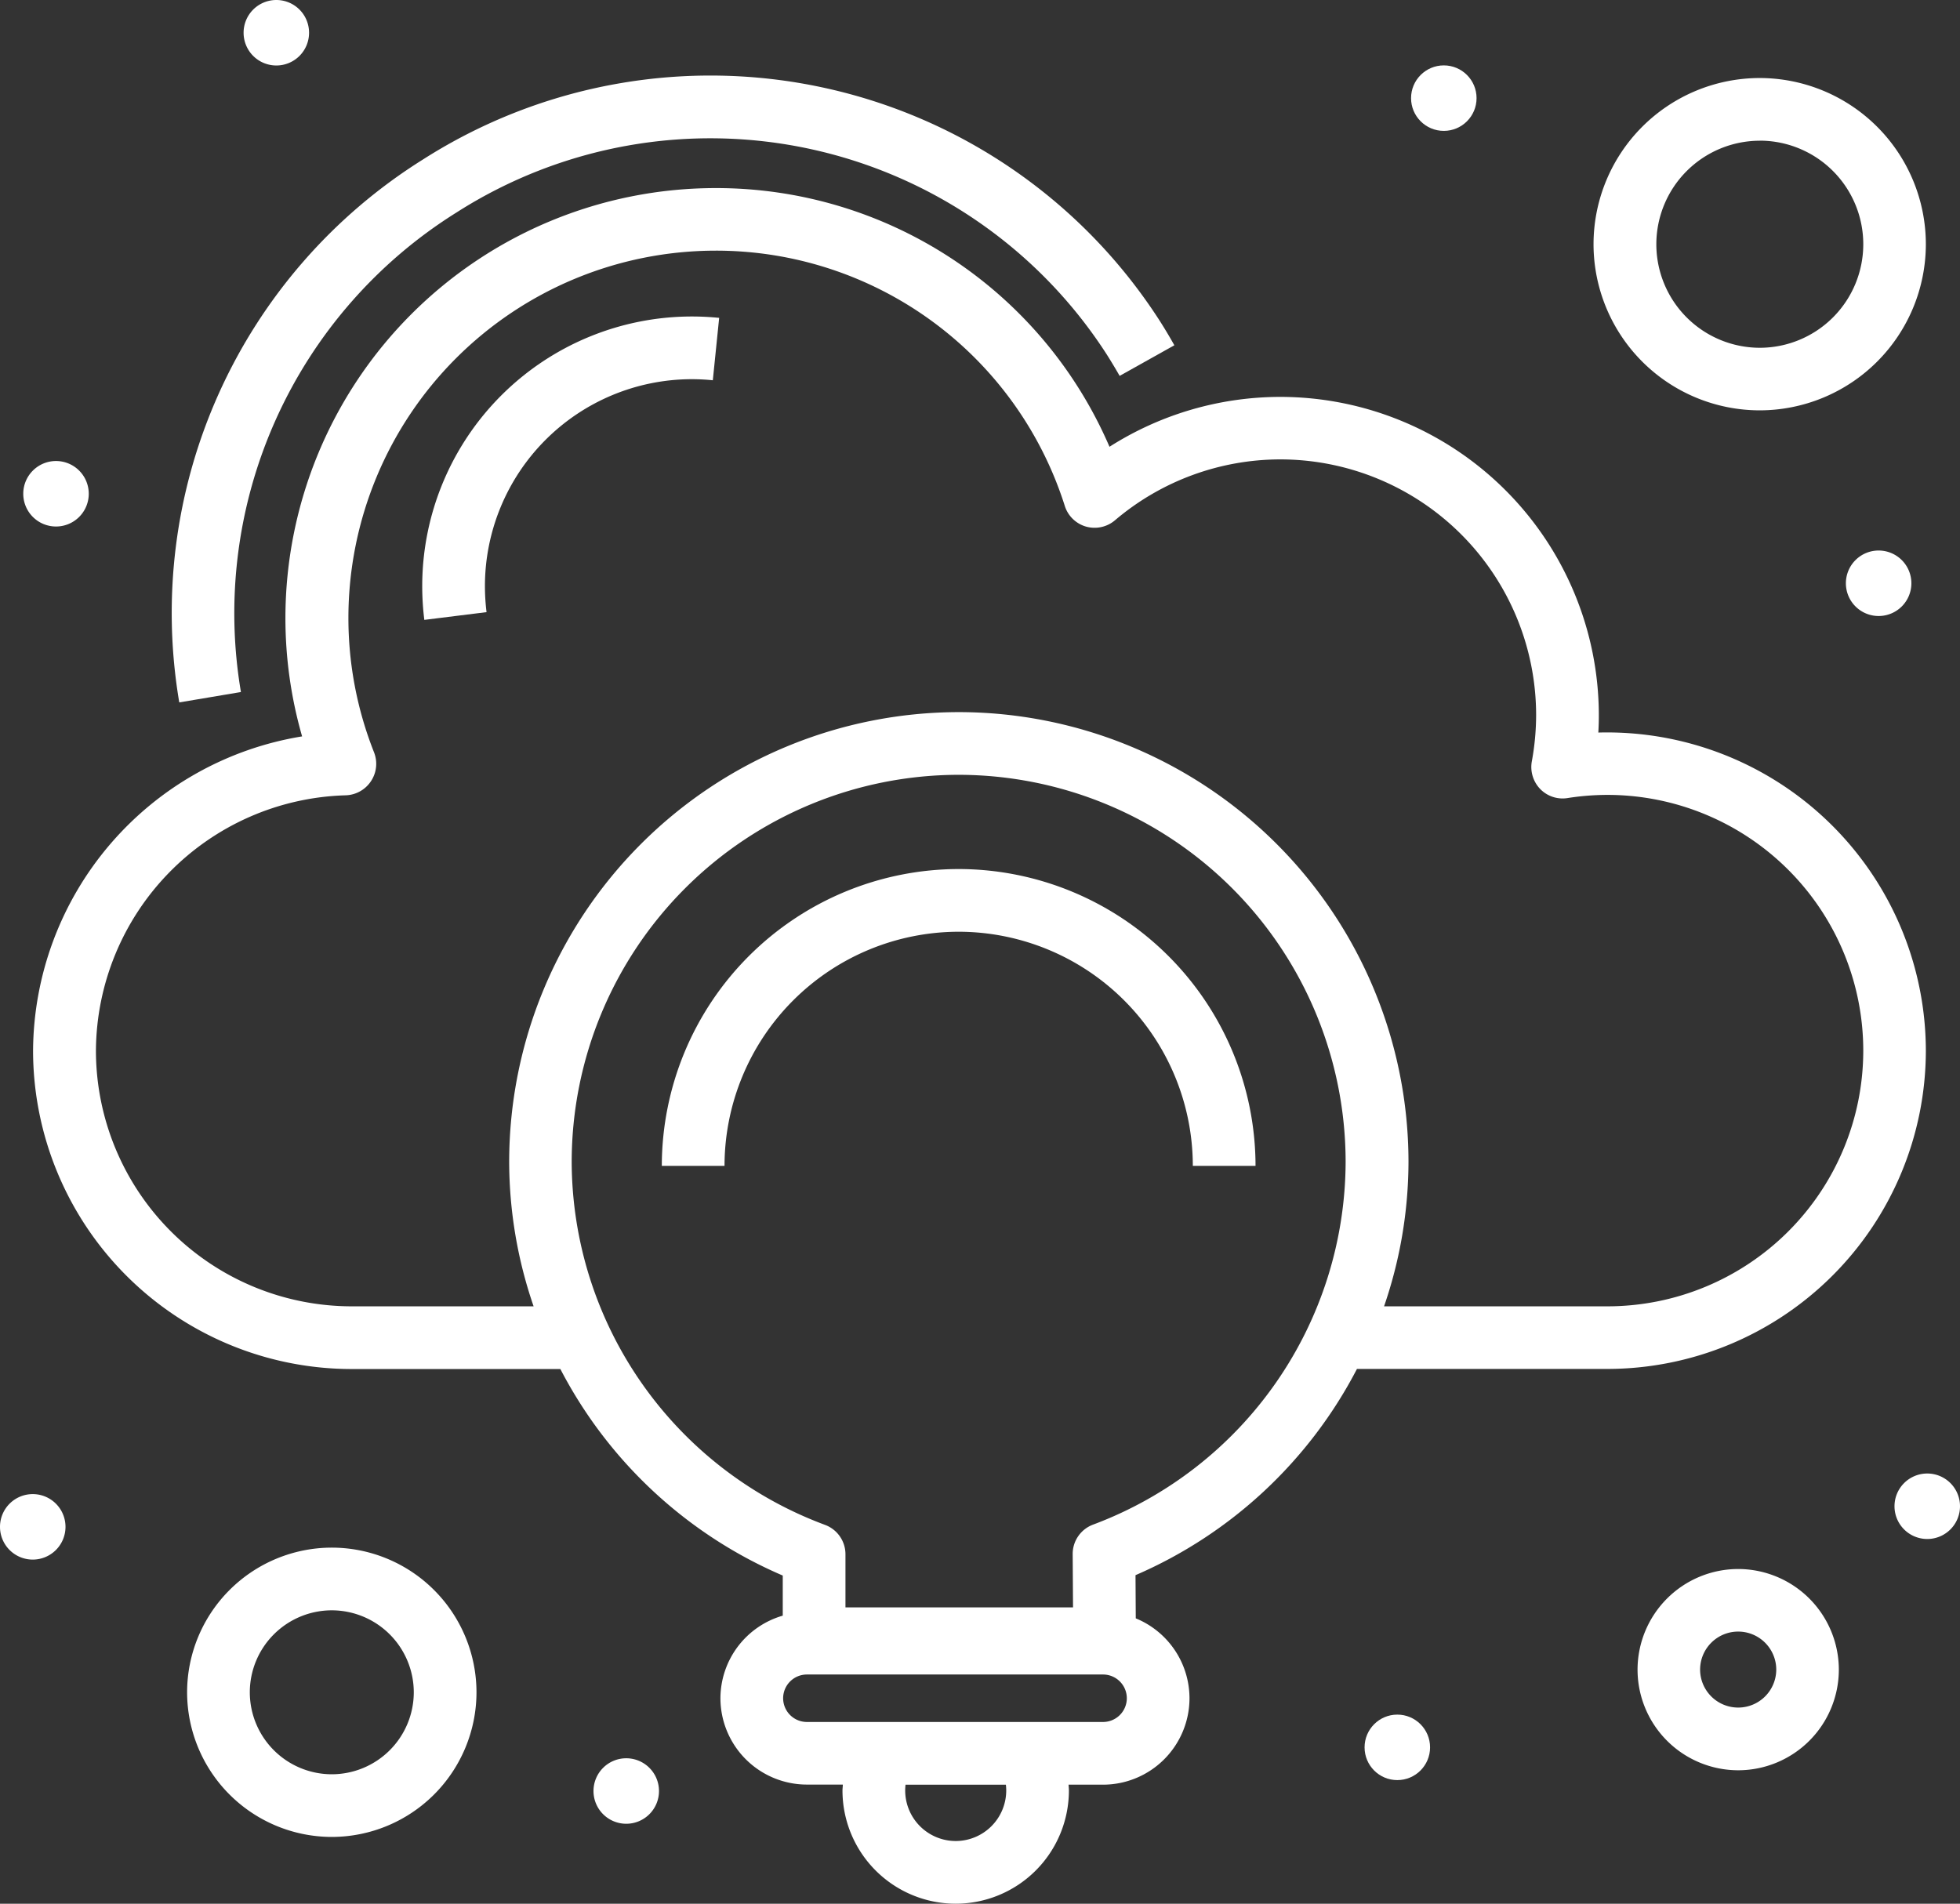 <svg xmlns="http://www.w3.org/2000/svg" width="61.763" height="60" viewBox="0 0 61.763 60">
  <rect x="0" y="0" width="61.763" height="60" fill="#333333" stroke="none"/>
  <g id="Cloud_Solutions_Icon" data-name="Cloud Solutions Icon" transform="translate(823.715 -30)">
    <path id="Path_917" data-name="Path 917" d="M-773.06,55.06a8.124,8.124,0,0,0-1.26.1.984.984,0,0,1-.861-.286,1,1,0,0,1-.264-.868,8.153,8.153,0,0,0,.136-1.463,8.065,8.065,0,0,0-8.056-8.057,8.056,8.056,0,0,0-5.214,1.918.992.992,0,0,1-.913.2.987.987,0,0,1-.669-.65A11.526,11.526,0,0,0-801.18,37.9a11.579,11.579,0,0,0-11.565,11.565,11.5,11.5,0,0,0,.809,4.246.989.989,0,0,1-.1.909.992.992,0,0,1-.8.442,8.1,8.1,0,0,0-7.865,8.05,8.065,8.065,0,0,0,8.056,8.056h5.736a14.056,14.056,0,0,1-.77-4.559,14.185,14.185,0,0,1,14.17-14.169,14.185,14.185,0,0,1,14.169,14.169,14.061,14.061,0,0,1-.77,4.559h7.046A8.065,8.065,0,0,0-765,63.116,8.065,8.065,0,0,0-773.06,55.06Zm-28.193-13.075a6.634,6.634,0,0,0-.664-.034,6.525,6.525,0,0,0-6.517,6.518,6.69,6.69,0,0,0,.051.824l-1.961.244a8.673,8.673,0,0,1-.066-1.068,8.5,8.5,0,0,1,8.493-8.494c.291,0,.578.015.861.043Z" fill="none"/>
    <path id="Path_918" data-name="Path 918" d="M-788.955,82.776h-9.335a.749.749,0,0,0-.747.748.749.749,0,0,0,.747.748h9.335a.749.749,0,0,0,.748-.748A.749.749,0,0,0-788.955,82.776Z" fill="none"/>
    <path id="Path_919" data-name="Path 919" d="M-795.191,86.432a1.594,1.594,0,0,0,1.592,1.592,1.594,1.594,0,0,0,1.592-1.592,1.6,1.6,0,0,0-.011-.184h-3.162A1.6,1.6,0,0,0-795.191,86.432Z" fill="none"/>
    <path id="Path_920" data-name="Path 920" d="M-816.123,51.811a14.892,14.892,0,0,1,6.79-15.112,14.856,14.856,0,0,1,20.5,4.482q.208.33.4.666l1.724-.965q-.215-.384-.452-.757a16.831,16.831,0,0,0-23.223-5.1,16.857,16.857,0,0,0-7.682,17.113Z" fill="#fff"/>
    <path id="Path_921" data-name="Path 921" d="M-813.26,78.777a4.564,4.564,0,0,0-4.559,4.56,4.564,4.564,0,0,0,4.559,4.558,4.564,4.564,0,0,0,4.56-4.558A4.564,4.564,0,0,0-813.26,78.777Zm-2.583,4.56a2.586,2.586,0,0,1,2.583-2.584,2.587,2.587,0,0,1,2.584,2.584,2.586,2.586,0,0,1-2.584,2.583A2.586,2.586,0,0,1-815.843,83.337Z" fill="#fff"/>
    <path id="Path_922" data-name="Path 922" d="M-768.265,42.933a5.242,5.242,0,0,0,5.237-5.237,5.242,5.242,0,0,0-5.237-5.237A5.242,5.242,0,0,0-773.5,37.7,5.242,5.242,0,0,0-768.265,42.933Zm0-8.5A3.264,3.264,0,0,1-765,37.7a3.264,3.264,0,0,1-3.261,3.261,3.265,3.265,0,0,1-3.26-3.261A3.265,3.265,0,0,1-768.265,34.435Z" fill="#fff"/>
    <path id="Path_923" data-name="Path 923" d="M-768.942,79.451a3.175,3.175,0,0,0-3.171,3.172,3.175,3.175,0,0,0,3.171,3.171,3.175,3.175,0,0,0,3.172-3.171A3.176,3.176,0,0,0-768.942,79.451Zm0,4.367a1.2,1.2,0,0,1-1.2-1.195,1.2,1.2,0,0,1,1.2-1.2,1.2,1.2,0,0,1,1.2,1.2A1.2,1.2,0,0,1-768.942,83.818Z" fill="#fff"/>
    <path id="Path_924" data-name="Path 924" d="M-810.41,48.469a8.673,8.673,0,0,0,.066,1.068l1.961-.244a6.69,6.69,0,0,1-.051-.824,6.525,6.525,0,0,1,6.517-6.518,6.634,6.634,0,0,1,.664.034l.2-1.967c-.283-.028-.57-.043-.861-.043A8.5,8.5,0,0,0-810.41,48.469Z" fill="#fff"/>
    <path id="Path_925" data-name="Path 925" d="M-815.007,32.064a1.031,1.031,0,0,0,1.031-1.032A1.031,1.031,0,0,0-815.007,30a1.032,1.032,0,0,0-1.032,1.032A1.032,1.032,0,0,0-815.007,32.064Z" fill="#fff"/>
    <path id="Path_926" data-name="Path 926" d="M-765.548,48.383a1.032,1.032,0,0,0,1.032,1.032,1.032,1.032,0,0,0,1.032-1.032,1.032,1.032,0,0,0-1.032-1.032A1.032,1.032,0,0,0-765.548,48.383Z" fill="#fff"/>
    <path id="Path_927" data-name="Path 927" d="M-762.984,76.441a1.032,1.032,0,0,0-1.032,1.032,1.032,1.032,0,0,0,1.032,1.032,1.032,1.032,0,0,0,1.032-1.032A1.032,1.032,0,0,0-762.984,76.441Z" fill="#fff"/>
    <circle id="Ellipse_13" data-name="Ellipse 13" cx="1.032" cy="1.032" r="1.032" transform="translate(-780.715 84.04)" fill="#fff"/>
    <path id="Path_928" data-name="Path 928" d="M-803.981,85.416a1.032,1.032,0,0,0-1.032,1.032,1.032,1.032,0,0,0,1.032,1.032,1.032,1.032,0,0,0,1.032-1.032A1.032,1.032,0,0,0-803.981,85.416Z" fill="#fff"/>
    <circle id="Ellipse_14" data-name="Ellipse 14" cx="1.032" cy="1.032" r="1.032" transform="translate(-779.25 32.061)" fill="#fff"/>
    <path id="Path_929" data-name="Path 929" d="M-821.95,46.594a1.032,1.032,0,0,0,1.032-1.032,1.032,1.032,0,0,0-1.032-1.032,1.032,1.032,0,0,0-1.032,1.032A1.032,1.032,0,0,0-821.95,46.594Z" fill="#fff"/>
    <path id="Path_930" data-name="Path 930" d="M-822.683,77.09a1.032,1.032,0,0,0-1.032,1.032,1.032,1.032,0,0,0,1.032,1.032,1.032,1.032,0,0,0,1.032-1.032A1.032,1.032,0,0,0-822.683,77.09Z" fill="#fff"/>
    <path id="Path_931" data-name="Path 931" d="M-763.028,63.116a10.047,10.047,0,0,0-10.321-10.028c.011-.183.016-.365.016-.546a10.044,10.044,0,0,0-10.032-10.033,10.035,10.035,0,0,0-5.388,1.572,13.492,13.492,0,0,0-12.427-8.153,13.557,13.557,0,0,0-13.541,13.541,13.5,13.5,0,0,0,.526,3.74,10.1,10.1,0,0,0-8.478,9.907,10.043,10.043,0,0,0,10.032,10.032h6.584a14.2,14.2,0,0,0,7.008,6.509v1.264a2.719,2.719,0,0,0-1.964,2.6,2.726,2.726,0,0,0,2.723,2.724h1.134c0,.061-.011.122-.011.184A3.571,3.571,0,0,0-793.6,90a3.571,3.571,0,0,0,3.568-3.568c0-.062-.008-.123-.011-.184h1.087a2.727,2.727,0,0,0,2.724-2.724,2.726,2.726,0,0,0-1.693-2.518l-.008-1.361a14.21,14.21,0,0,0,6.978-6.5h7.894A10.043,10.043,0,0,0-763.028,63.116Zm-26.24,14.935a.987.987,0,0,0-.645.932l.011,1.677h-7.171V78.986a.988.988,0,0,0-.647-.927A12.241,12.241,0,0,1-805.7,66.613,12.207,12.207,0,0,1-793.505,54.42a12.207,12.207,0,0,1,12.193,12.193A12.246,12.246,0,0,1-789.268,78.051Zm-2.739,8.381a1.594,1.594,0,0,1-1.592,1.592,1.594,1.594,0,0,1-1.592-1.592,1.6,1.6,0,0,1,.011-.184h3.162A1.6,1.6,0,0,1-792.007,86.432Zm3.052-2.16h-9.335a.749.749,0,0,1-.747-.748.749.749,0,0,1,.747-.748h9.335a.749.749,0,0,1,.748.748A.749.749,0,0,1-788.955,84.272Zm15.9-13.1h-7.046a14.061,14.061,0,0,0,.77-4.559,14.185,14.185,0,0,0-14.169-14.169,14.185,14.185,0,0,0-14.17,14.169,14.056,14.056,0,0,0,.77,4.559h-5.736a8.065,8.065,0,0,1-8.056-8.056,8.1,8.1,0,0,1,7.865-8.05.992.992,0,0,0,.8-.442.989.989,0,0,0,.1-.909,11.5,11.5,0,0,1-.809-4.246A11.579,11.579,0,0,1-801.18,37.9a11.526,11.526,0,0,1,11.019,8.047.987.987,0,0,0,.669.65.992.992,0,0,0,.913-.2,8.056,8.056,0,0,1,5.214-1.918,8.065,8.065,0,0,1,8.056,8.057,8.153,8.153,0,0,1-.136,1.463,1,1,0,0,0,.264.868.984.984,0,0,0,.861.286,8.124,8.124,0,0,1,1.26-.1A8.065,8.065,0,0,1-765,63.116,8.065,8.065,0,0,1-773.06,71.172Z" fill="#fff"/>
    <path id="Path_932" data-name="Path 932" d="M-793.505,59.366a7.387,7.387,0,0,1,7.378,7.379h1.976a9.365,9.365,0,0,0-9.354-9.355,9.365,9.365,0,0,0-9.355,9.355h1.976A7.387,7.387,0,0,1-793.505,59.366Z" fill="#fff"/>
  </g>
</svg>
